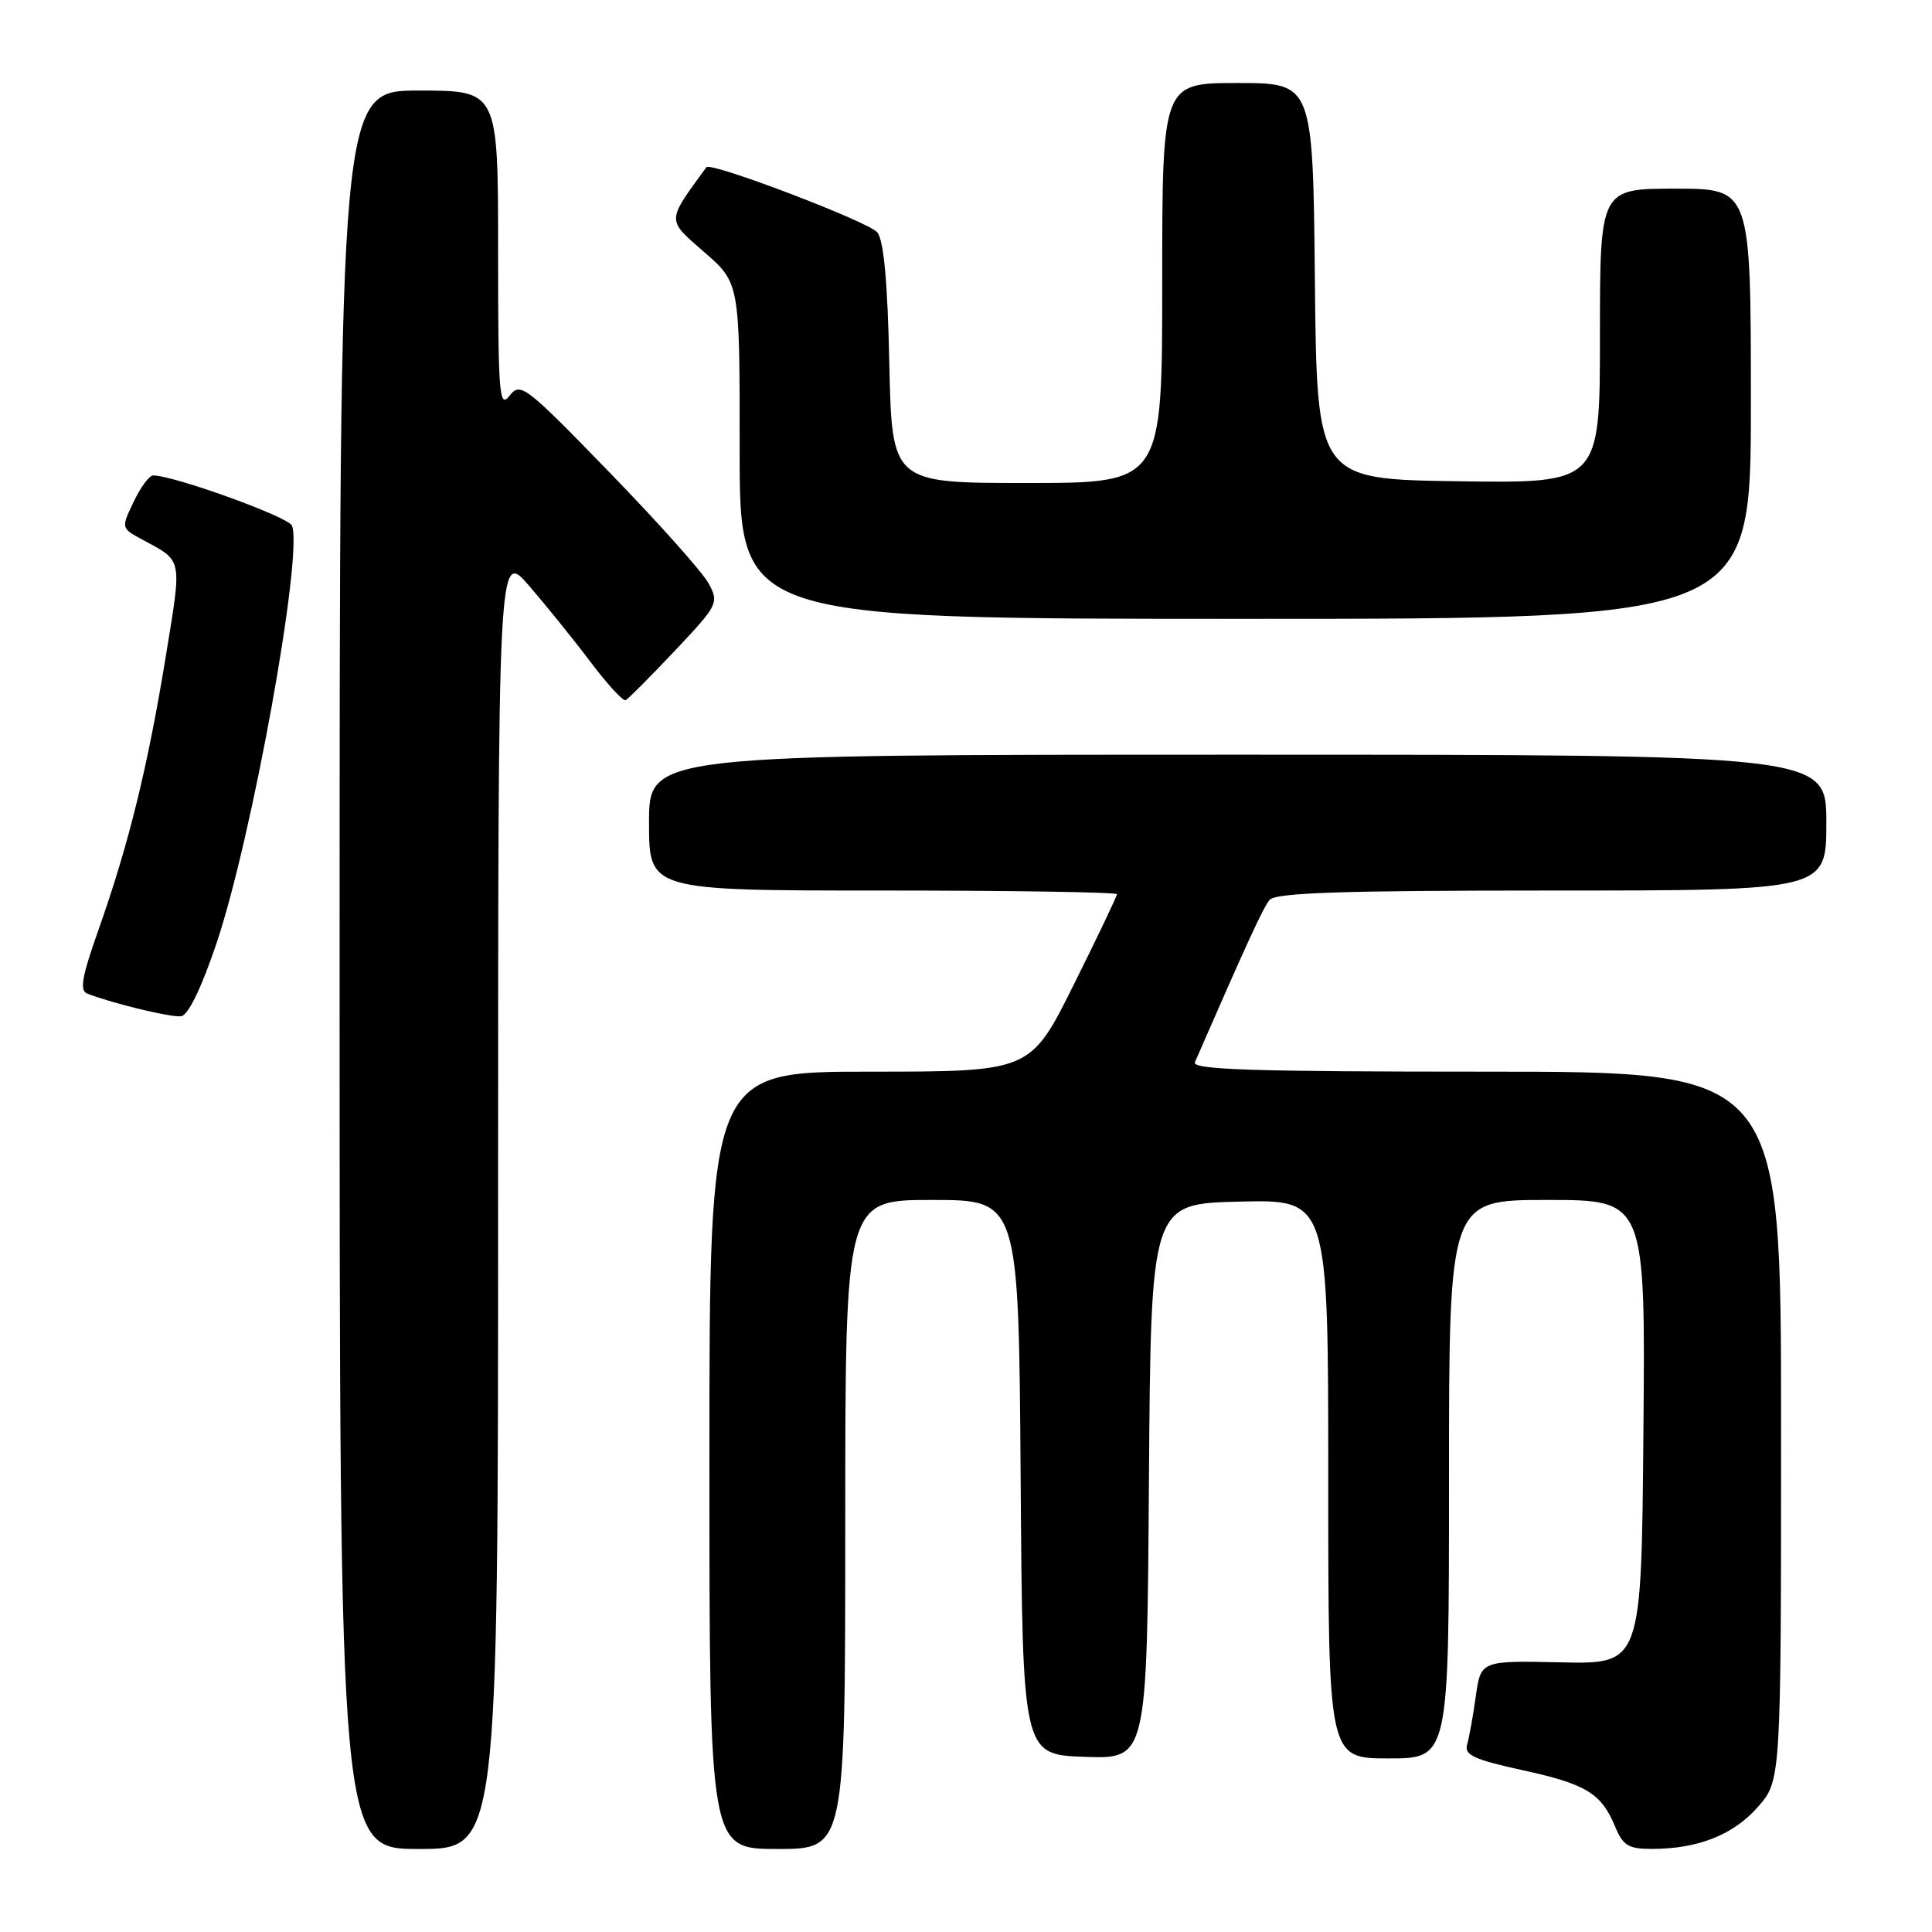 <?xml version="1.0" encoding="UTF-8" standalone="no"?>
<!DOCTYPE svg PUBLIC "-//W3C//DTD SVG 1.1//EN" "http://www.w3.org/Graphics/SVG/1.1/DTD/svg11.dtd" >
<svg xmlns="http://www.w3.org/2000/svg" xmlns:xlink="http://www.w3.org/1999/xlink" version="1.1" viewBox="0 0 256 256">
 <g >
 <path fill="currentColor"
d=" M 66.00 158.94 C 66.00 72.88 66.00 72.88 70.11 77.62 C 72.36 80.23 76.03 84.77 78.25 87.72 C 80.47 90.66 82.56 92.94 82.90 92.78 C 83.23 92.63 86.16 89.68 89.41 86.24 C 95.14 80.17 95.28 79.89 93.91 77.33 C 93.14 75.87 87.22 69.24 80.76 62.59 C 69.57 51.06 68.95 50.59 67.51 52.44 C 66.15 54.19 66.00 52.29 66.00 33.19 C 66.00 12.00 66.00 12.00 55.50 12.00 C 45.00 12.00 45.00 12.00 45.00 128.50 C 45.00 245.00 45.00 245.00 55.50 245.00 C 66.00 245.00 66.00 245.00 66.00 158.94 Z  M 112.00 202.00 C 112.00 159.00 112.00 159.00 123.49 159.00 C 134.98 159.00 134.98 159.00 135.24 195.75 C 135.50 232.50 135.50 232.50 143.74 232.79 C 151.98 233.08 151.98 233.08 152.24 196.29 C 152.50 159.50 152.50 159.50 164.25 159.22 C 176.00 158.94 176.00 158.94 176.00 195.97 C 176.00 233.00 176.00 233.00 184.00 233.00 C 192.00 233.00 192.00 233.00 192.00 196.00 C 192.00 159.00 192.00 159.00 205.01 159.00 C 218.03 159.00 218.03 159.00 217.76 189.75 C 217.50 220.50 217.50 220.50 206.86 220.27 C 196.22 220.04 196.22 220.04 195.55 224.77 C 195.19 227.37 194.67 230.25 194.40 231.17 C 194.00 232.54 195.32 233.15 201.71 234.55 C 210.19 236.40 212.19 237.62 214.03 242.07 C 215.06 244.55 215.80 245.00 218.87 244.99 C 224.99 244.99 229.68 243.13 232.92 239.44 C 236.00 235.93 236.00 235.93 236.00 188.97 C 236.00 142.00 236.00 142.00 196.89 142.00 C 165.98 142.00 157.90 141.74 158.33 140.75 C 165.17 125.07 167.36 120.29 168.22 119.25 C 169.00 118.29 177.74 118.00 205.62 118.00 C 242.00 118.00 242.00 118.00 242.00 109.00 C 242.00 100.00 242.00 100.00 164.00 100.00 C 86.00 100.00 86.00 100.00 86.00 109.00 C 86.00 118.00 86.00 118.00 117.00 118.00 C 134.05 118.00 148.00 118.22 148.00 118.49 C 148.00 118.76 145.42 124.16 142.27 130.49 C 136.54 142.00 136.54 142.00 115.27 142.00 C 94.00 142.00 94.00 142.00 94.00 193.50 C 94.00 245.00 94.00 245.00 103.00 245.00 C 112.00 245.00 112.00 245.00 112.00 202.00 Z  M 28.69 124.99 C 33.39 111.04 40.18 73.51 38.69 69.65 C 38.25 68.50 23.03 63.00 20.29 63.00 C 19.78 63.00 18.62 64.57 17.71 66.49 C 16.05 69.96 16.05 69.98 18.77 71.45 C 24.29 74.44 24.13 73.67 21.96 87.02 C 19.57 101.64 17.06 111.86 13.11 123.03 C 10.83 129.47 10.51 131.26 11.59 131.67 C 15.02 132.99 22.65 134.83 23.99 134.66 C 24.93 134.54 26.68 130.95 28.69 124.99 Z  M 232.00 53.50 C 232.00 25.00 232.00 25.00 222.00 25.00 C 212.00 25.00 212.00 25.00 212.00 44.52 C 212.00 64.04 212.00 64.04 193.25 63.77 C 174.50 63.50 174.50 63.50 174.23 37.25 C 173.97 11.00 173.97 11.00 163.98 11.00 C 154.00 11.00 154.00 11.00 154.00 37.50 C 154.00 64.00 154.00 64.00 136.09 64.00 C 118.18 64.00 118.18 64.00 117.84 48.15 C 117.61 37.29 117.10 31.82 116.24 30.78 C 115.06 29.37 94.15 21.40 93.60 22.16 C 88.28 29.46 88.29 29.02 93.32 33.41 C 98.02 37.50 98.02 37.50 98.01 59.75 C 98.00 82.00 98.00 82.00 165.00 82.00 C 232.00 82.00 232.00 82.00 232.00 53.50 Z "/>
</g>
</svg>